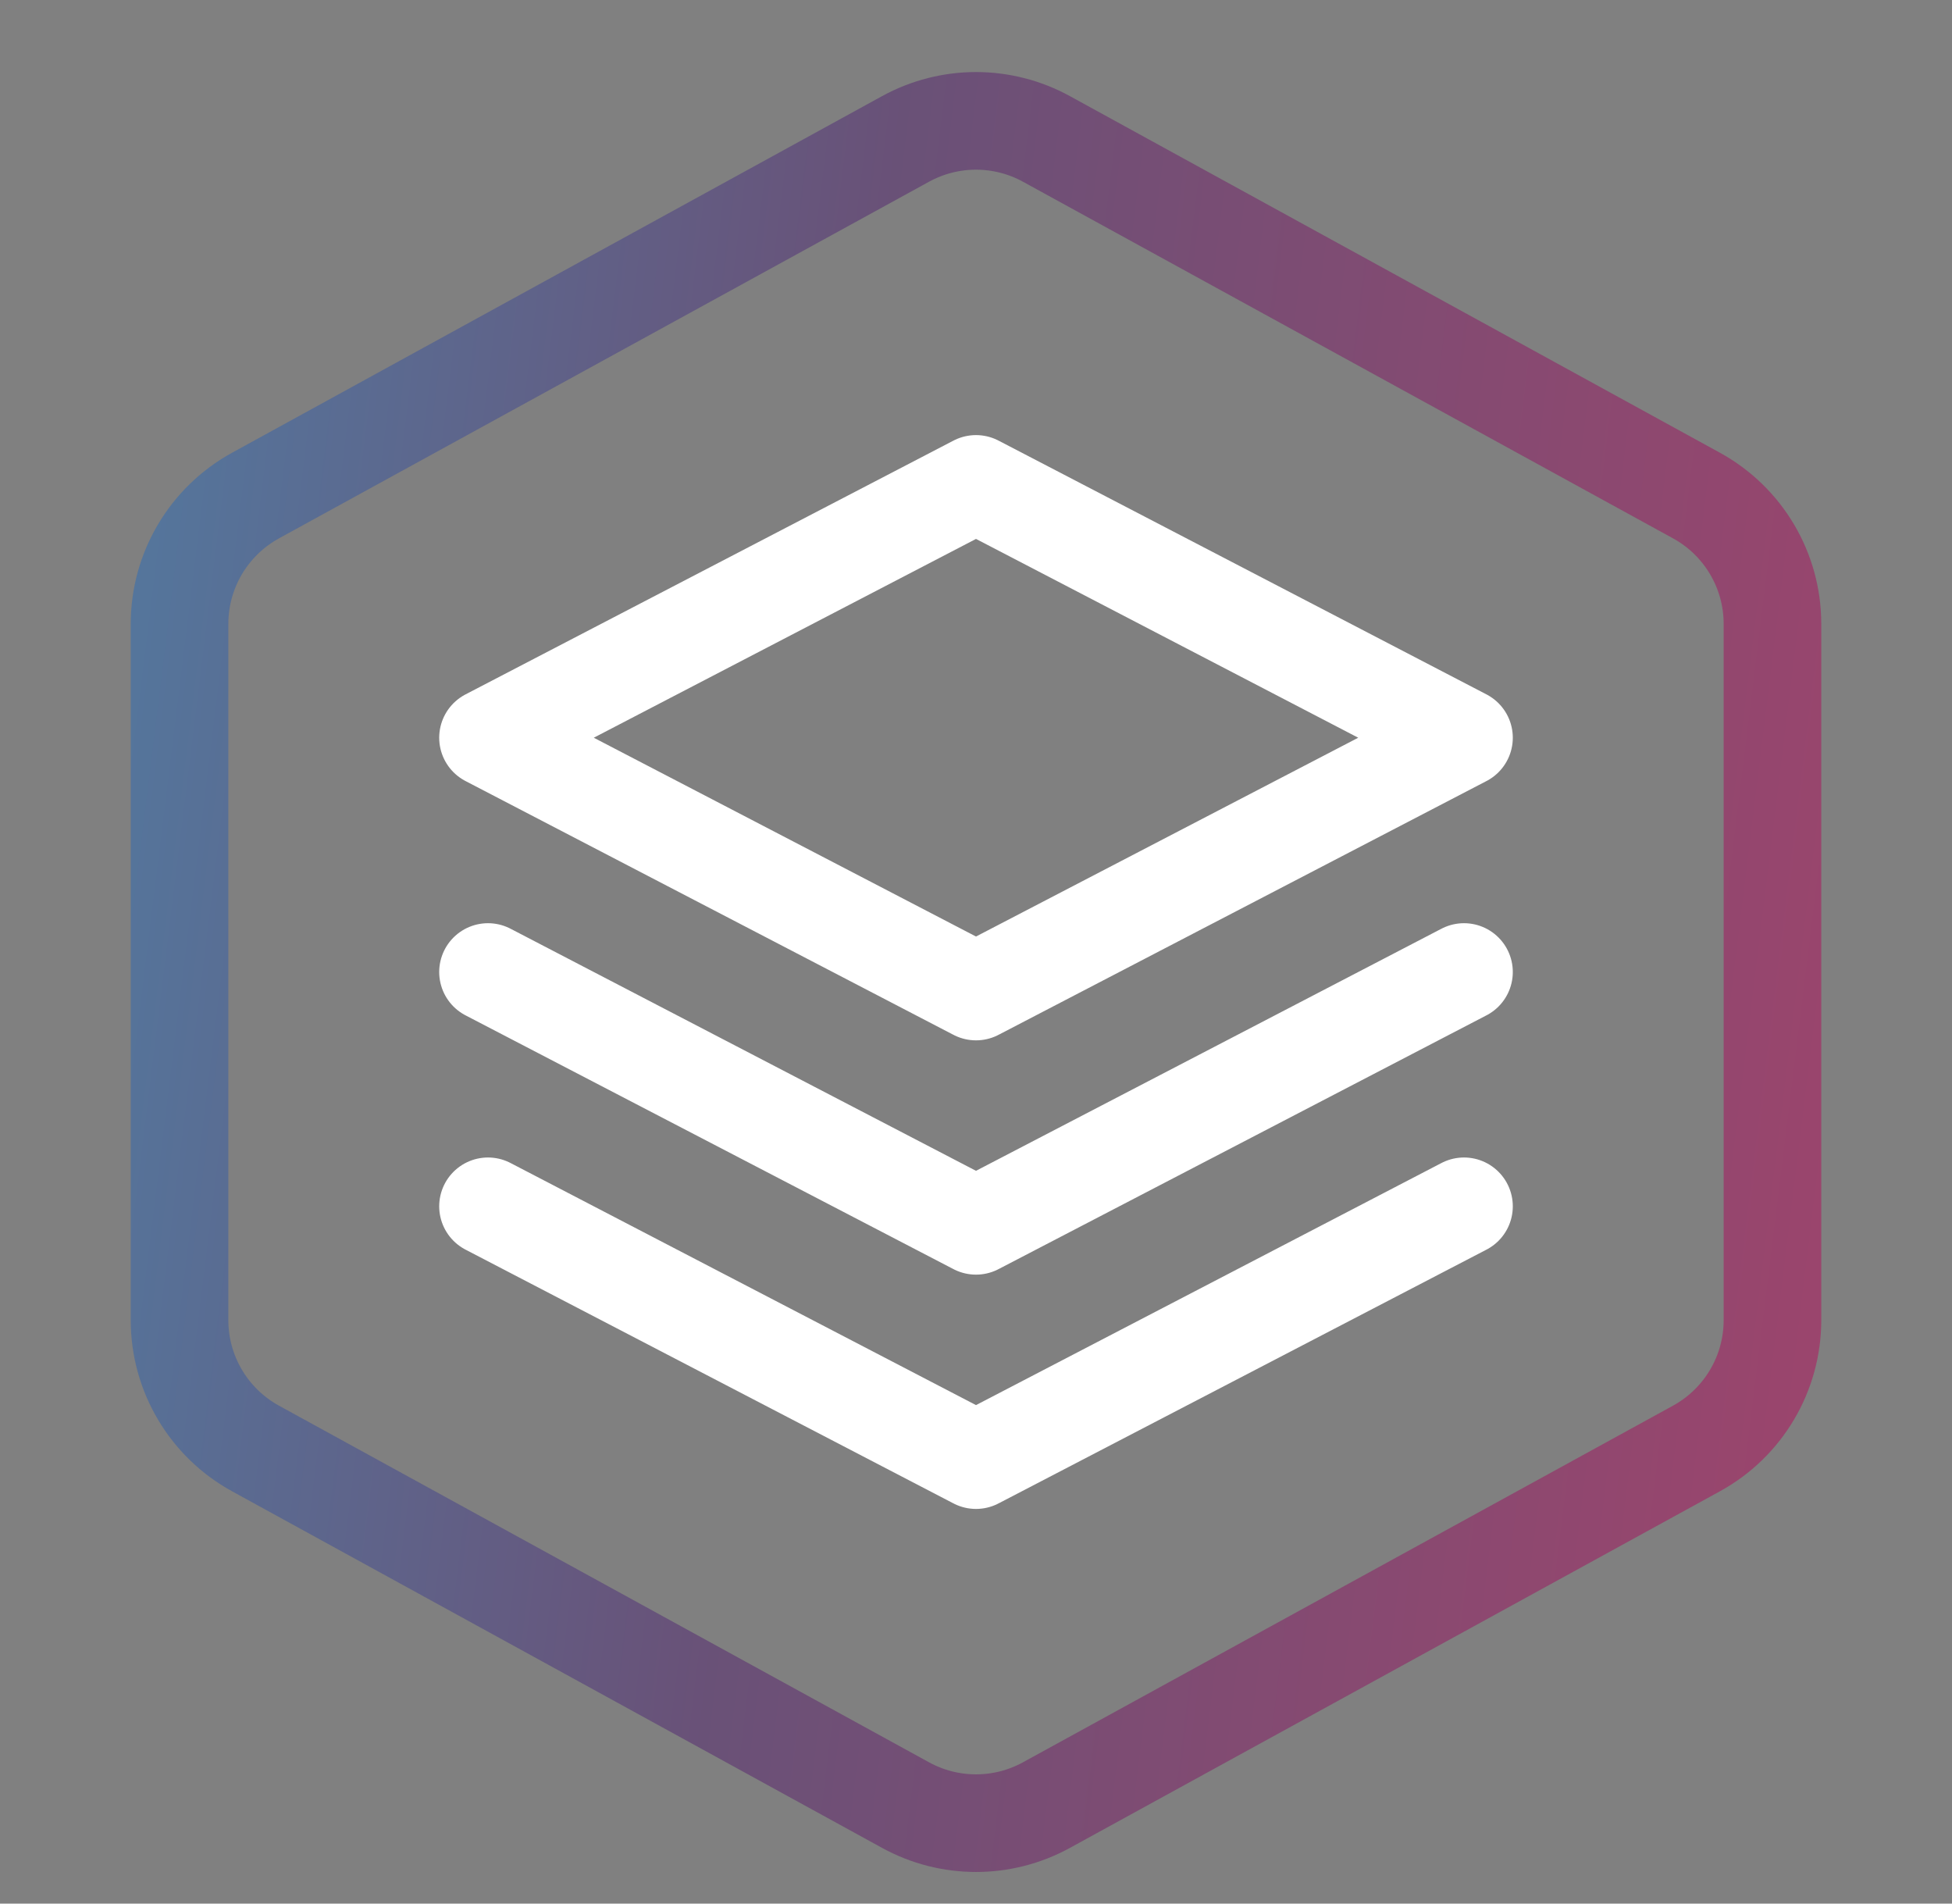 <svg width="40" height="39" viewBox="0 0 40 39" fill="none" xmlns="http://www.w3.org/2000/svg">
<rect x="0" y="0" width="40" height="39" fill="#808080" stroke="none"/>
<path d="M10 24.714L20 29.914L30 24.714M10 19.914L20 25.114L30 19.914M20 9.914L10 15.114L20 20.314L30 15.114L20 9.914Z" stroke="white" stroke-width="2" stroke-linecap="round" stroke-linejoin="round"/>
<path d="M18.557 2.846C19.456 2.353 20.544 2.353 21.443 2.846L34.763 10.152C35.724 10.679 36.321 11.687 36.321 12.782V27.046C36.321 28.141 35.724 29.149 34.763 29.676L21.443 36.982C20.544 37.475 19.456 37.475 18.557 36.982L5.237 29.676C4.276 29.149 3.679 28.141 3.679 27.046V12.782C3.679 11.687 4.276 10.679 5.237 10.152L18.557 2.846Z" stroke="url(#paint0_linear_295_415)" stroke-opacity="0.5" stroke-width="2"/>
<defs>
<linearGradient id="paint0_linear_295_415" x1="-9.146" y1="-7.419" x2="44.084" y2="-0.862" gradientUnits="userSpaceOnUse">
<stop stop-color="#00B3FF"/>
<stop offset="0.532" stop-color="#52226F"/>
<stop offset="1" stop-color="#C40656"/>
</linearGradient>
</defs>
</svg>
